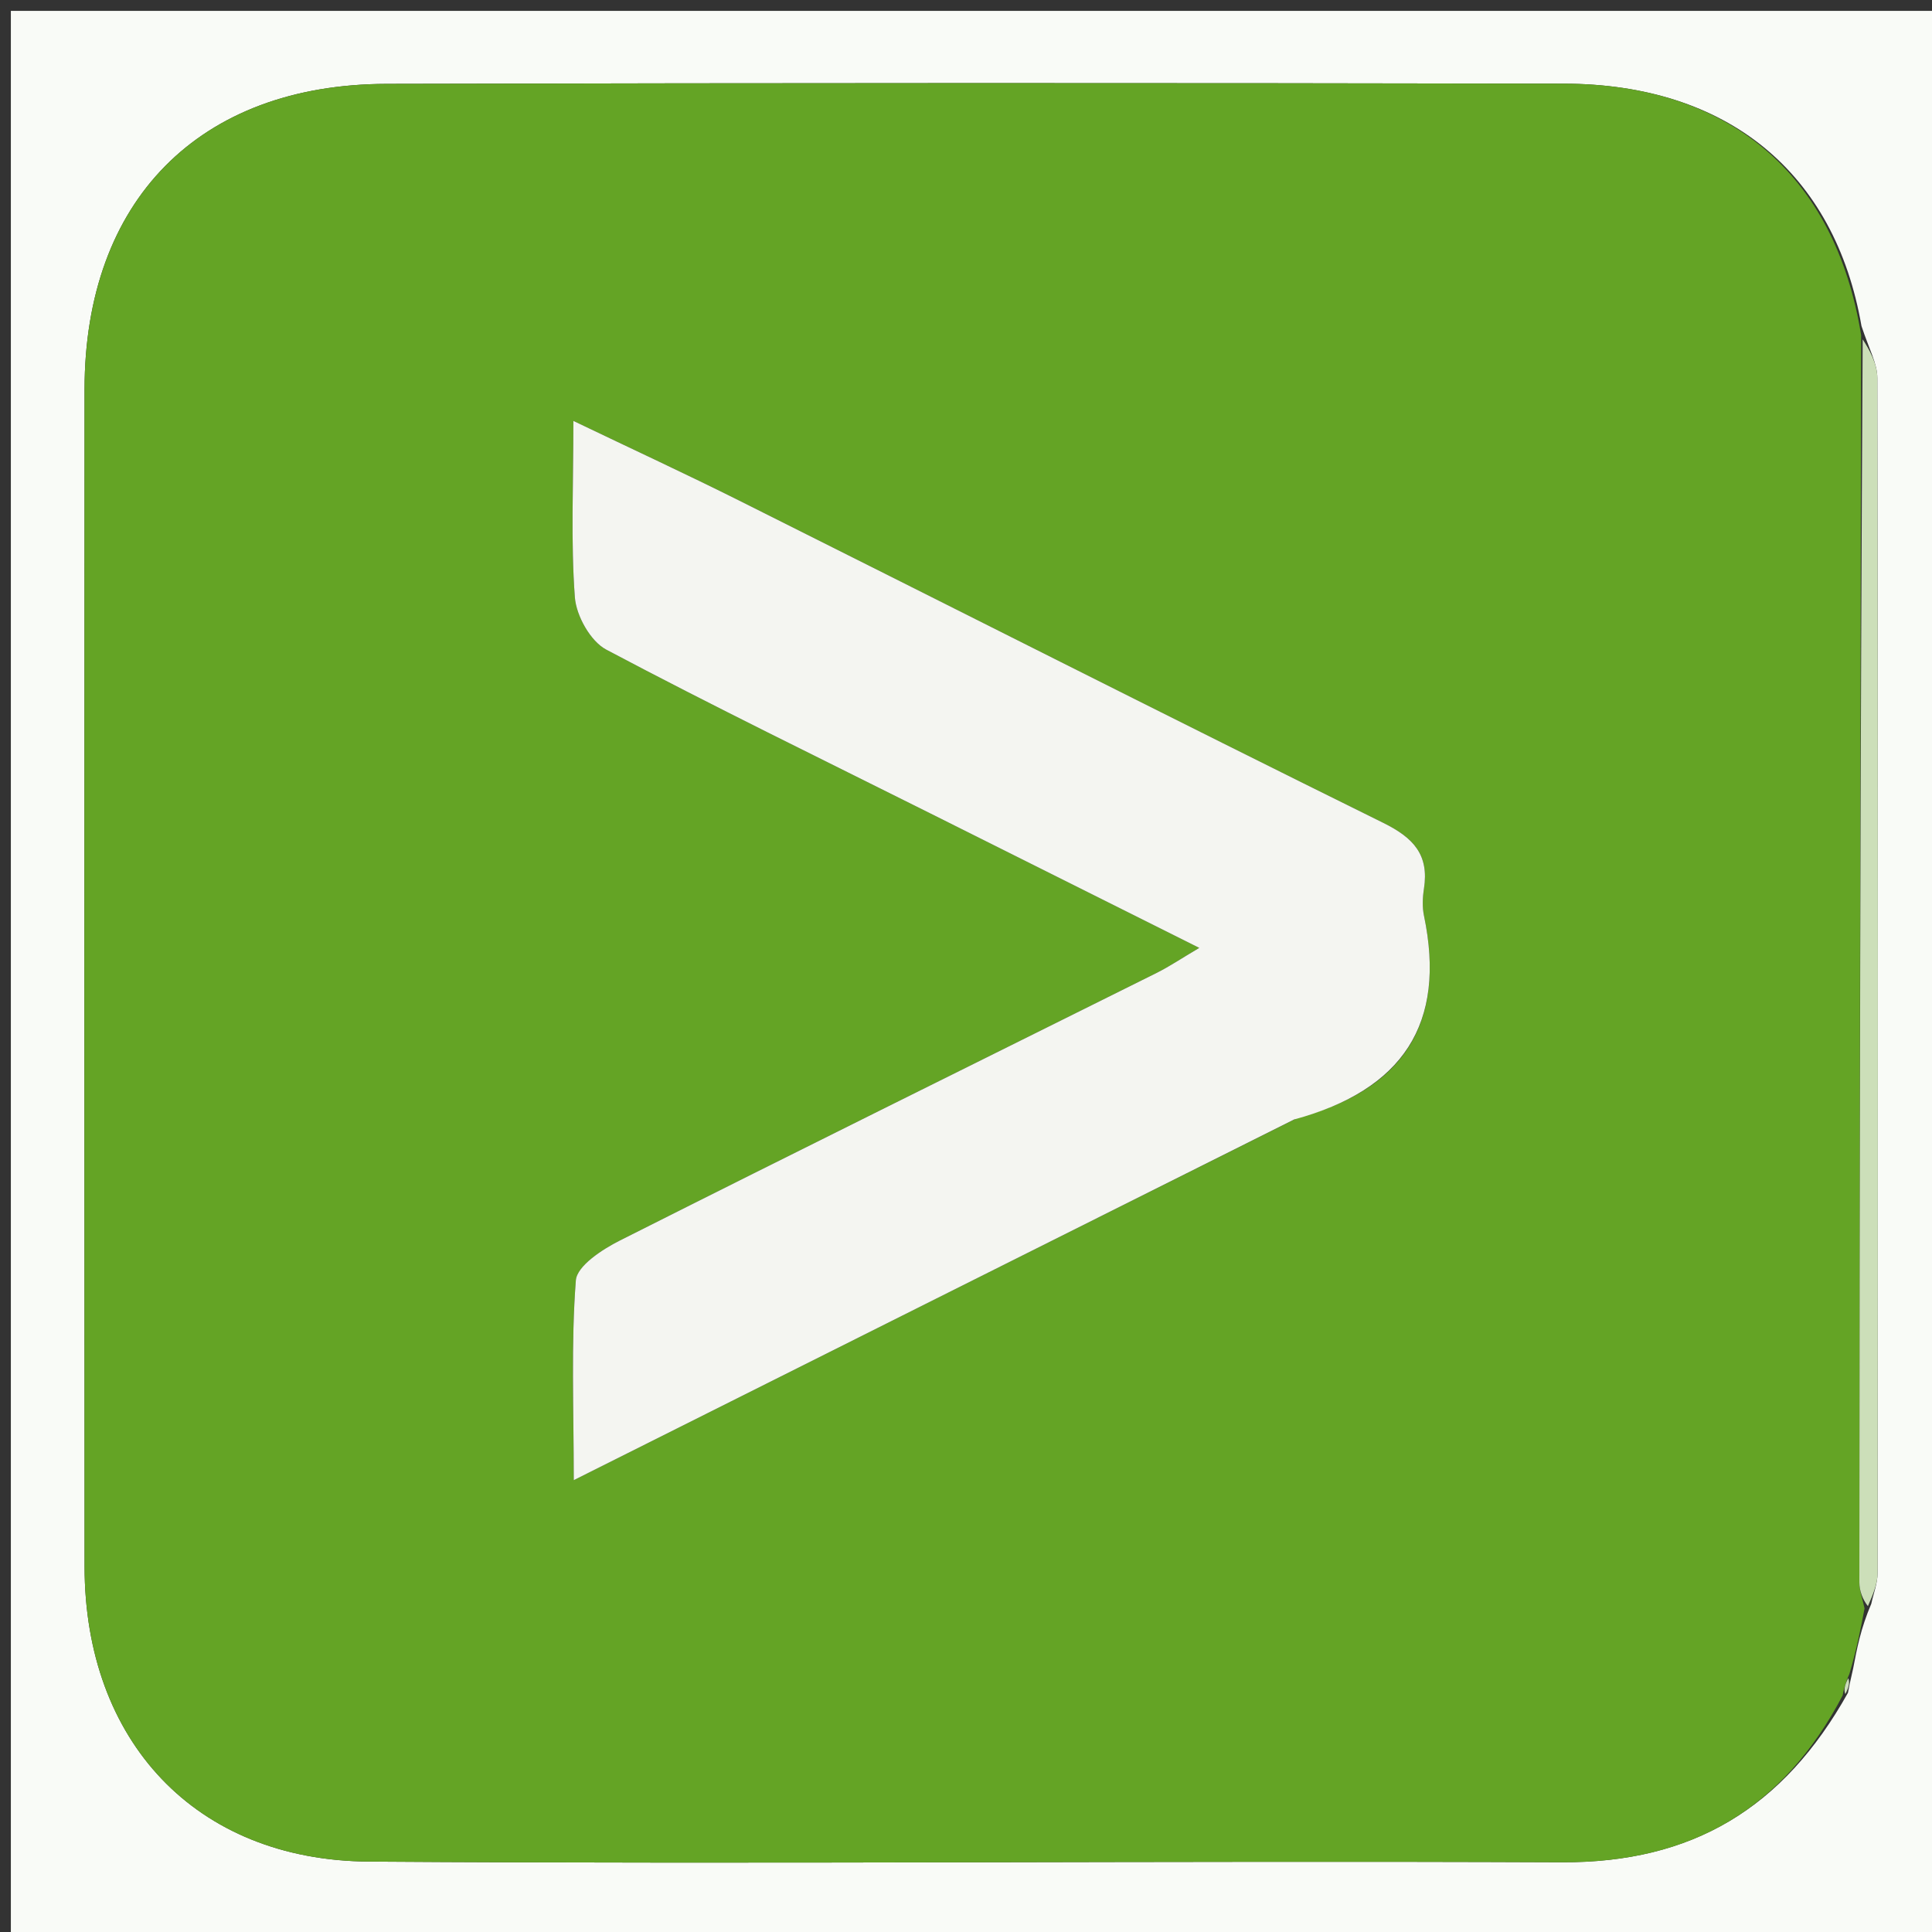 <svg version="1.1" id="Layer_1" xmlns="http://www.w3.org/2000/svg" xmlns:xlink="http://www.w3.org/1999/xlink" x="0px" y="0px"
	 width="100%" viewBox="0 0 178 178" enable-background="new 0 0 178 178" xml:space="preserve">
<rect x="0" y="0" width="178" height="178" fill="#333333" stroke="none"/>
<path fill="#F9FBF7" opacity="1" stroke="none" 
	d="
M95,179 
	C63.333,179 32.167,179 1,179 
	C1,119.667 1,60.333 1,1 
	C60.333,1 119.667,1 179,1 
	C179,60.333 179,119.667 179,179 
	C151.167,179 123.333,179 95,179 
M171.503,30.037 
	C169.049,15.911 159.171,7.737 144.067,7.707 
	C107.919,7.636 71.77,7.635 35.622,7.727 
	C18.305,7.771 7.8,18.499 7.79,35.883 
	C7.77,72.032 7.77,108.182 7.792,144.331 
	C7.802,160.382 17.988,171.402 33.99,171.513 
	C70.636,171.766 107.286,171.416 143.934,171.575 
	C155.863,171.626 164.311,166.626 170.258,155.96 
	C170.349,155.471 170.44,154.982 170.737,153.714 
	C171.086,151.872 171.436,150.03 172.404,147.767 
	C172.607,146.818 172.987,145.869 172.988,144.92 
	C173.019,108.222 173.028,71.524 172.963,34.826 
	C172.961,33.487 172.197,32.149 171.503,30.037 
z"/>
<path fill="#64A425" opacity="1" stroke="none" 
	d="
M171.786,148.187 
	C171.436,150.03 171.086,151.872 170.388,154.229 
	C169.949,155.23 169.86,155.715 169.77,156.202 
	C164.311,166.626 155.863,171.626 143.934,171.575 
	C107.286,171.416 70.636,171.766 33.99,171.513 
	C17.988,171.402 7.802,160.382 7.792,144.331 
	C7.77,108.182 7.77,72.032 7.79,35.883 
	C7.8,18.499 18.305,7.771 35.622,7.727 
	C71.77,7.635 107.919,7.636 144.067,7.707 
	C159.171,7.737 169.049,15.911 171.471,30.878 
	C171.389,69.736 171.334,107.753 171.307,145.77 
	C171.307,146.576 171.619,147.382 171.786,148.187 
M119.573,102.982 
	C129.274,100.417 133.272,94.306 131.196,84.37 
	C131.029,83.573 131.067,82.694 131.193,81.881 
	C131.678,78.752 130.234,77.19 127.443,75.811 
	C107.616,66.017 87.891,56.018 68.113,46.124 
	C63.265,43.699 58.342,41.424 52.827,38.779 
	C52.827,44.753 52.584,49.911 52.963,55.024 
	C53.089,56.734 54.402,59.082 55.855,59.852 
	C65.689,65.066 75.705,69.936 85.662,74.916 
	C93.806,78.989 101.951,83.06 110.491,87.331 
	C108.84,88.306 107.738,89.052 106.558,89.64 
	C90.068,97.853 73.55,106.008 57.099,114.297 
	C55.483,115.112 53.156,116.63 53.054,117.966 
	C52.607,123.787 52.862,129.662 52.862,136.371 
	C75.539,125.012 97.217,114.154 119.573,102.982 
z"/>
<path fill="#CCDFB9" opacity="1" stroke="none" 
	d="
M172.095,147.977 
	C171.619,147.382 171.307,146.576 171.307,145.77 
	C171.334,107.753 171.389,69.736 171.614,31.265 
	C172.197,32.149 172.961,33.487 172.963,34.826 
	C173.028,71.524 173.019,108.222 172.988,144.92 
	C172.987,145.869 172.607,146.818 172.095,147.977 
z"/>
<path fill="#CCDFB9" opacity="1" stroke="none" 
	d="
M170.014,156.081 
	C169.86,155.715 169.949,155.23 170.285,154.619 
	C170.44,154.982 170.349,155.471 170.014,156.081 
z"/>
<path fill="#F4F5F1" opacity="1" stroke="none" 
	d="
M119.234,103.139 
	C97.217,114.154 75.539,125.012 52.862,136.371 
	C52.862,129.662 52.607,123.787 53.054,117.966 
	C53.156,116.63 55.483,115.112 57.099,114.297 
	C73.55,106.008 90.068,97.853 106.558,89.64 
	C107.738,89.052 108.84,88.306 110.491,87.331 
	C101.951,83.06 93.806,78.989 85.662,74.916 
	C75.705,69.936 65.689,65.066 55.855,59.852 
	C54.402,59.082 53.089,56.734 52.963,55.024 
	C52.584,49.911 52.827,44.753 52.827,38.779 
	C58.342,41.424 63.265,43.699 68.113,46.124 
	C87.891,56.018 107.616,66.017 127.443,75.811 
	C130.234,77.19 131.678,78.752 131.193,81.881 
	C131.067,82.694 131.029,83.573 131.196,84.37 
	C133.272,94.306 129.274,100.417 119.234,103.139 
z"/>
</svg>